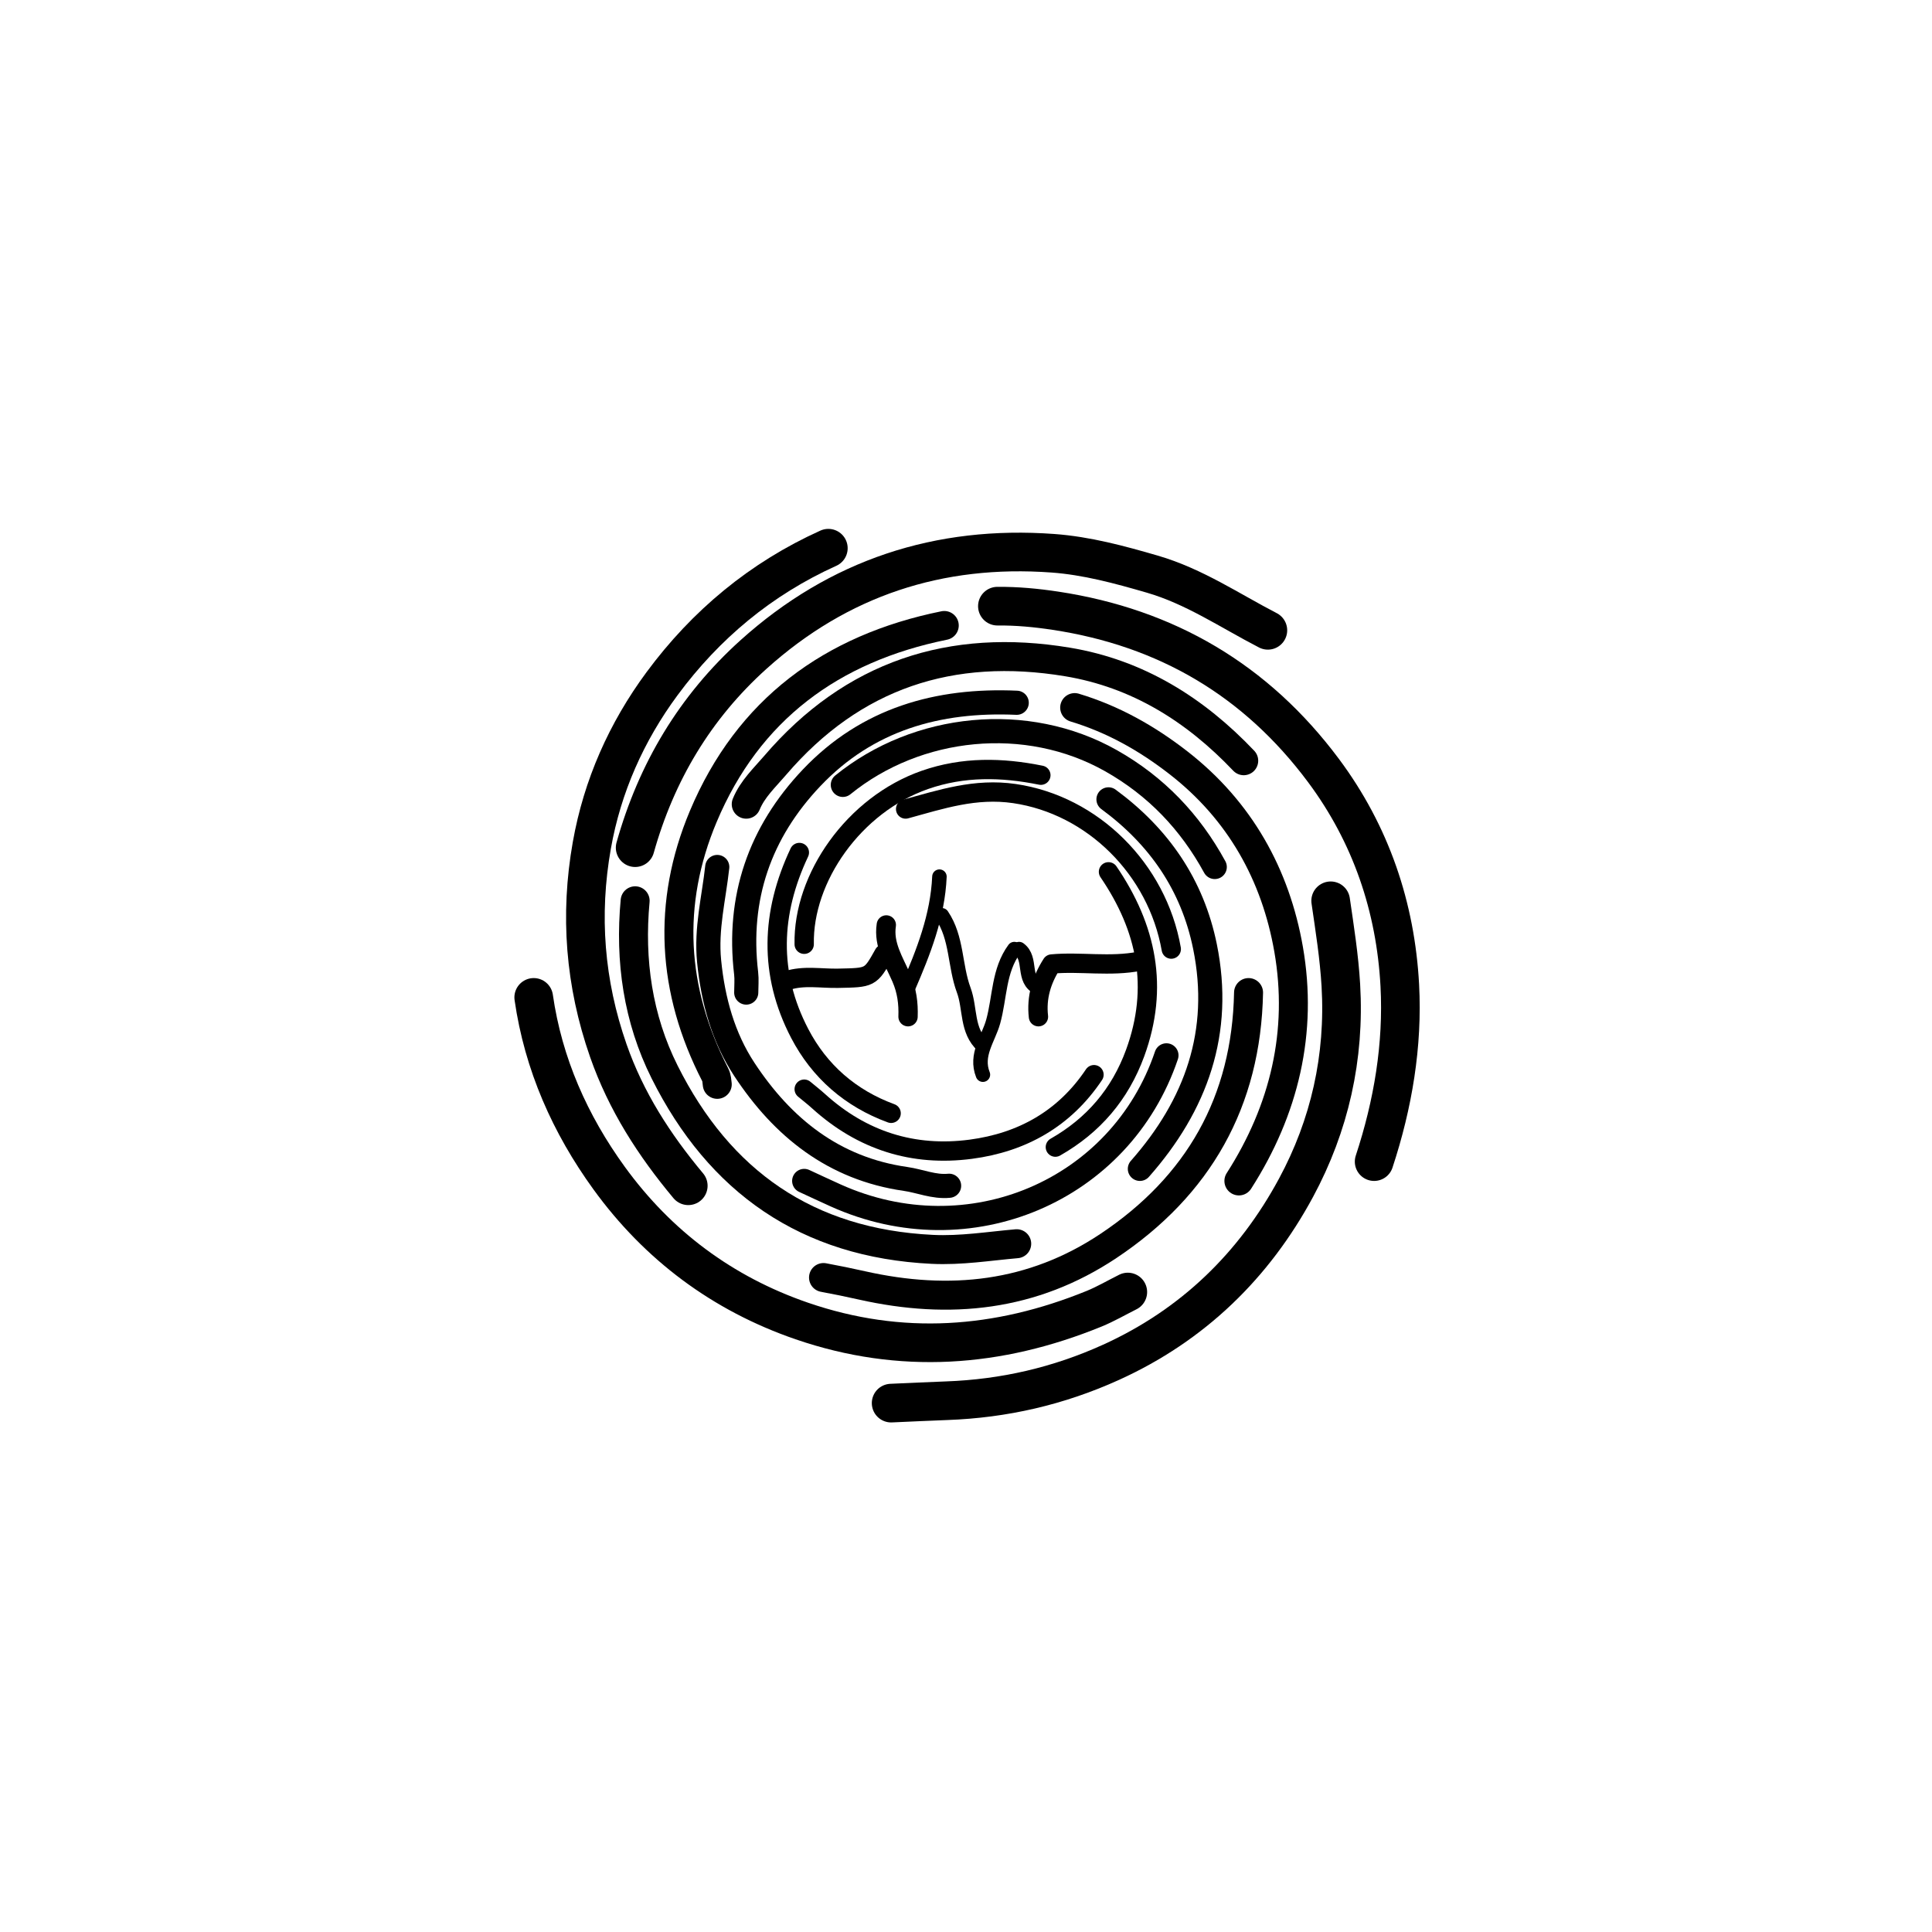 <svg version="1.1" id="Layer_1" xmlns="http://www.w3.org/2000/svg" xmlns:xlink="http://www.w3.org/1999/xlink" x="0px" y="0px"
	 width="100%" viewBox="0 0 400 400" enable-background="new 0 0 400 400" xml:space="preserve">
<path fill="none" opacity="1" stroke="#000000" stroke-linecap="round" stroke-linejoin="round" stroke-width="8"
	d="
M284.5,240.5 
	C288.407,228.646 290.475,216.36 289.813,204.01 
	C288.944,187.805 283.84,172.703 273.994,159.504 
	C260.067,140.835 241.527,129.93 218.508,126.444 
	C214.504,125.837 210.531,125.465 206.5,125.5 
"/>
<path fill="none" opacity="1" stroke="#000000" stroke-linecap="round" stroke-linejoin="round" stroke-width="8"
	d="
M262.5,130.5 
	C254.615,126.427 247.271,121.394 238.54,118.861 
	C231.76,116.895 225.003,115.06 217.997,114.546 
	C194.424,112.819 173.647,119.625 156.008,135.508 
	C143.901,146.409 135.889,159.853 131.5,175.5 
"/>
<path fill="none" opacity="1" stroke="#000000" stroke-linecap="round" stroke-linejoin="round" stroke-width="8"
	d="
M110.5,206.5 
	C112.484,220.316 118.047,232.793 126.115,243.917 
	C136.211,257.838 149.586,267.85 166.001,273.497 
	C186.488,280.544 206.639,279.06 226.49,270.975 
	C228.899,269.994 231.167,268.667 233.5,267.5 
"/>
<path fill="none" opacity="1" stroke="#000000" stroke-linecap="round" stroke-linejoin="round" stroke-width="8"
	d="
M171.5,113.5 
	C157.538,119.8 146.103,129.322 137.069,141.551 
	C129.706,151.519 124.713,162.734 122.535,175.006 
	C119.973,189.441 121.085,203.597 125.945,217.519 
	C129.605,228.004 135.456,237.076 142.5,245.5 
"/>
<path fill="none" opacity="1" stroke="#000000" stroke-linecap="round" stroke-linejoin="round" stroke-width="8"
	d="
M275.5,186.5 
	C276.345,192.313 277.264,198.086 277.61,203.994 
	C278.484,218.914 275.278,233.027 268.331,245.909 
	C259.66,261.987 246.98,274.36 230.024,282.052 
	C219.162,286.98 207.862,289.574 196,290.004 
	C192.166,290.143 188.333,290.333 184.5,290.5 
"/>
<path fill="none" opacity="1" stroke="#000000" stroke-linecap="round" stroke-linejoin="round" stroke-width="6"
	d="
M258.5,205.5 
	C258.065,228.099 248.143,245.525 229.478,257.967 
	C213.782,268.431 196.624,270.21 178.47,266.133 
	C175.855,265.546 173.168,264.991 170.5,264.5 
"/>
<path fill="none" opacity="1" stroke="#000000" stroke-linecap="round" stroke-linejoin="round" stroke-width="6"
	d="
M195.5,129.5 
	C172.167,134.228 154.903,146.911 145.601,169.043 
	C138.039,187.036 139.088,205.052 148.057,222.471 
	C148.434,223.203 148.399,223.817 148.5,224.5 
"/>
<path fill="none" opacity="1" stroke="#000000" stroke-linecap="round" stroke-linejoin="round" stroke-width="6"
	d="
M256.5,244.5 
	C265.934,229.798 269.769,213.595 266.792,196.536 
	C264.106,181.144 256.744,167.855 244.033,157.958 
	C237.484,152.859 230.438,148.891 222.5,146.5 
"/>
<path fill="none" opacity="1" stroke="#000000" stroke-linecap="round" stroke-linejoin="round" stroke-width="6"
	d="
M257.5,157.5 
	C247.444,146.909 235.537,139.461 220.992,137.049 
	C196.955,133.062 176.548,139.7 160.474,158.478 
	C158.292,161.028 155.808,163.315 154.5,166.5 
"/>
<path fill="none" opacity="1" stroke="#000000" stroke-linecap="round" stroke-linejoin="round" stroke-width="6"
	d="
M131.5,186.5 
	C130.34,198.867 132.076,210.907 137.602,221.949 
	C148.955,244.636 167.087,257.401 192.992,258.665 
	C198.98,258.957 204.677,258.006 210.5,257.5 
"/>
<path fill="none" opacity="1" stroke="#000000" stroke-linecap="round" stroke-linejoin="round" stroke-width="5"
	d="
M210.5,145.5 
	C194.184,144.774 179.557,148.897 168.036,161.034 
	C157.293,172.35 152.624,185.87 154.479,201.502 
	C154.635,202.817 154.5,204.167 154.5,205.5 
"/>
<path fill="none" opacity="1" stroke="#000000" stroke-linecap="round" stroke-linejoin="round" stroke-width="5"
	d="
M148.5,179.5 
	C147.791,185.984 146.143,192.269 146.816,199.018 
	C147.628,207.156 149.748,214.784 154.118,221.423 
	C162.023,233.433 172.612,241.96 187.488,244.086 
	C190.486,244.514 193.365,245.812 196.5,245.5 
"/>
<path fill="none" opacity="1" stroke="#000000" stroke-linecap="round" stroke-linejoin="round" stroke-width="5"
	d="
M241.5,218.5 
	C232.029,246.564 200.663,259.965 173.001,247.497 
	C170.826,246.517 168.667,245.5 166.5,244.5 
"/>
<path fill="none" opacity="1" stroke="#000000" stroke-linecap="round" stroke-linejoin="round" stroke-width="5"
	d="
M251.5,179.5 
	C246.397,170.15 239.327,162.746 230.007,157.488 
	C212.565,147.648 189.943,149.958 174.5,162.5 
"/>
<path fill="none" opacity="1" stroke="#000000" stroke-linecap="round" stroke-linejoin="round" stroke-width="5"
	d="
M229.5,165.5 
	C239.955,173.183 246.89,183.2 249.486,196.003 
	C253.07,213.681 247.672,228.772 236,242 
"/>
<path fill="none" opacity="1" stroke="#000000" stroke-linecap="round" stroke-linejoin="round" stroke-width="4"
	d="
M242.5,196.5 
	C239.596,179.951 226.24,166.672 210.029,164.3 
	C201.917,163.113 194.865,165.487 187.5,167.5 
"/>
<path fill="none" opacity="1" stroke="#000000" stroke-linecap="round" stroke-linejoin="round" stroke-width="4"
	d="
M226.5,222.5 
	C220.403,231.62 211.634,236.531 200.992,237.937 
	C189.057,239.512 178.477,236.137 169.495,228.005 
	C168.531,227.132 167.5,226.333 166.5,225.5 
"/>
<path fill="none" opacity="1" stroke="#000000" stroke-linecap="round" stroke-linejoin="round" stroke-width="4"
	d="
M215.5,160.5 
	C207.418,158.864 199.441,158.694 191.489,161.469 
	C176.799,166.597 166.228,181.747 166.5,195.5 
"/>
<path fill="none" opacity="1" stroke="#000000" stroke-linecap="round" stroke-linejoin="round" stroke-width="4"
	d="
M229.5,180.5 
	C237.427,192.106 239.973,204.468 235.024,218.009 
	C231.893,226.574 226.375,233.01 218.5,237.5 
"/>
<path fill="none" opacity="1" stroke="#000000" stroke-linecap="round" stroke-linejoin="round" stroke-width="4"
	d="
M165.5,176.5 
	C159.6,189 159.126,201.6 165.569,213.964 
	C169.66,221.813 176.074,227.41 184.5,230.5 
"/>
<path fill="none" opacity="1" stroke="#000000" stroke-linecap="round" stroke-linejoin="round" stroke-width="3"
	d="
M195,189.5 
	C198.173,194.181 197.648,199.942 199.528,204.989 
	C200.946,208.797 200.064,213.398 203.5,216.5 
"/>
<path fill="none" opacity="1" stroke="#000000" stroke-linecap="round" stroke-linejoin="round" stroke-width="3"
	d="
M194.5,181.5 
	C194.142,189.678 191.191,197.123 188,204.5 
"/>
<path fill="none" opacity="1" stroke="#000000" stroke-linecap="round" stroke-linejoin="round" stroke-width="4"
	d="
M236,199 
	C229.862,200.227 223.659,199.031 217.759,199.584 
	C215.621,202.929 214.545,206.541 215,210.5 
"/>
<path fill="none" opacity="1" stroke="#000000" stroke-linecap="round" stroke-linejoin="round" stroke-width="4"
	d="
M183,197.5 
	C180.203,202.5 180.201,202.4 173.501,202.541 
	C170.003,202.615 166.455,201.896 163,203 
"/>
<path fill="none" opacity="1" stroke="#000000" stroke-linecap="round" stroke-linejoin="round" stroke-width="3"
	d="
M210,196.5 
	C206.724,200.967 207.023,206.515 205.624,211.534 
	C204.635,215.081 201.873,218.416 203.5,222.5 
"/>
<path fill="none" opacity="1" stroke="#000000" stroke-linecap="round" stroke-linejoin="round" stroke-width="4"
	d="
M183.5,191.5 
	C182.875,195.61 185.107,198.995 186.608,202.453 
	C187.77,205.129 188.097,207.721 188,210.5 
"/>
<path fill="none" opacity="1" stroke="#000000" stroke-linecap="round" stroke-linejoin="round" stroke-width="3"
	d="
M211,196.5 
	C213.736,198.465 211.53,202.901 215,204.5 
"/>
</svg>
